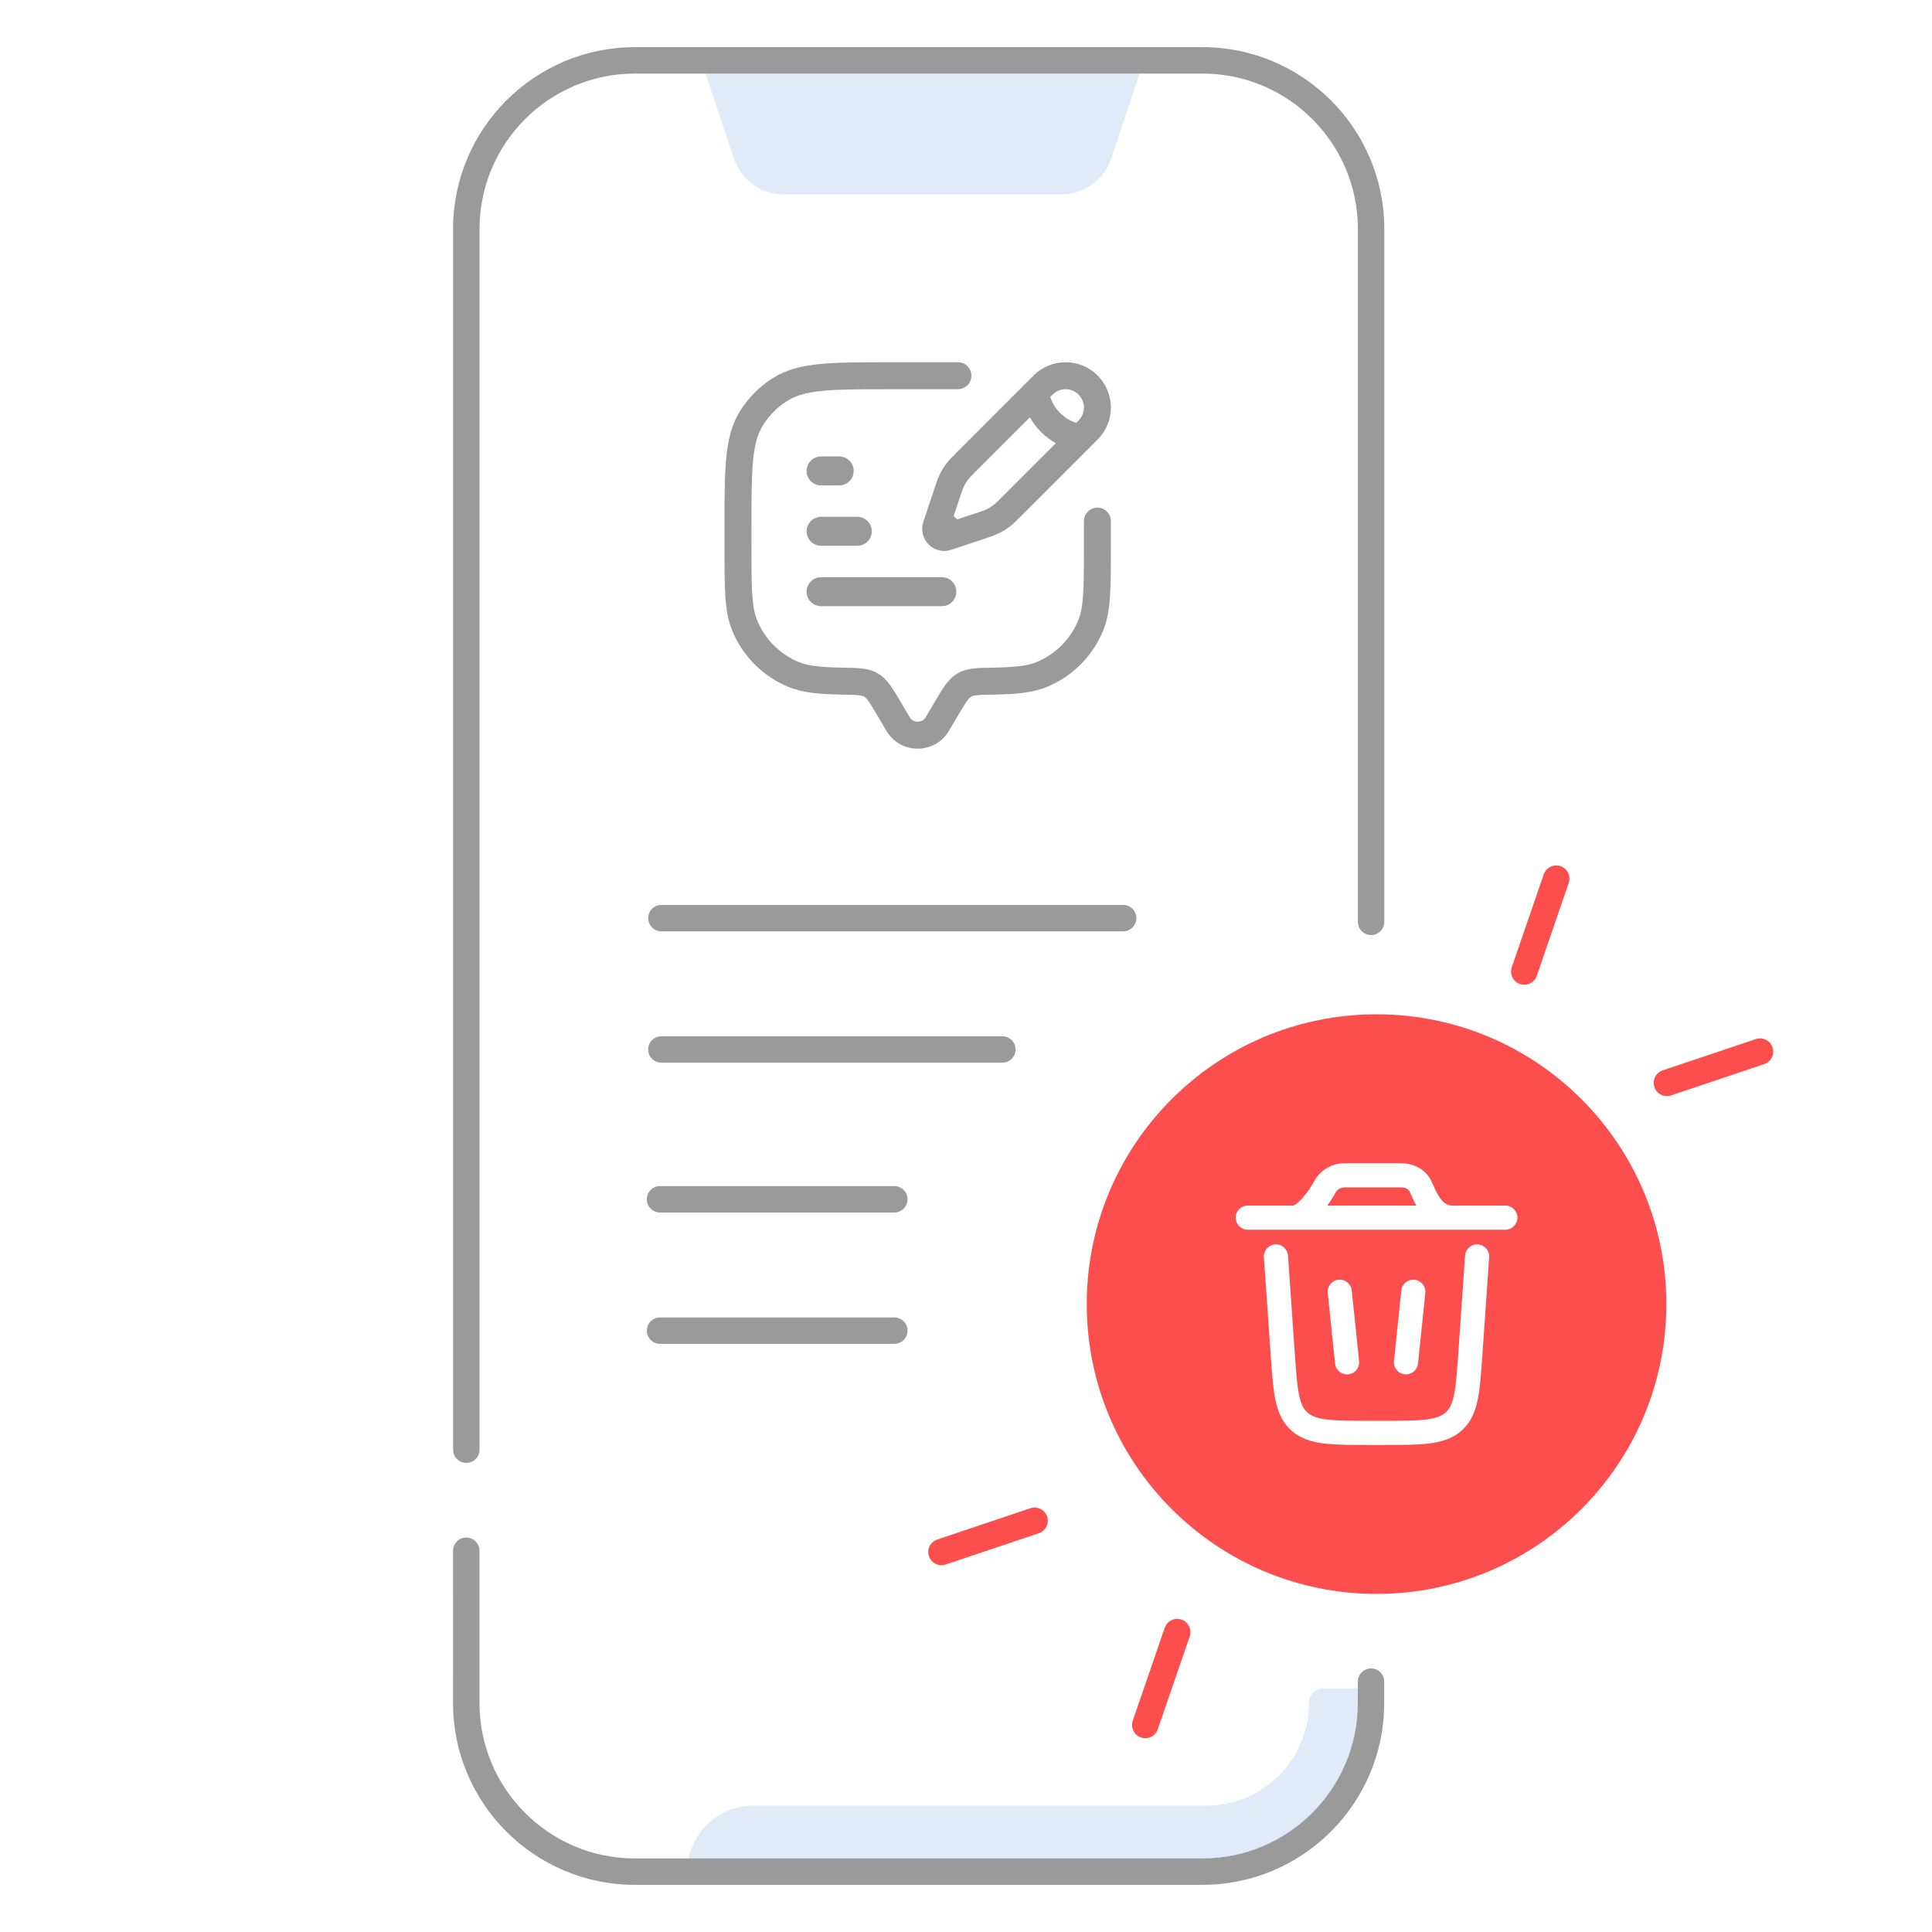 <svg width="80" height="80" viewBox="0 0 80 80" fill="none" xmlns="http://www.w3.org/2000/svg">
<path d="M54.812 69.908C54.473 69.908 54.198 70.183 54.198 70.522C54.198 72.866 52.298 74.766 49.954 74.766H31.195C29.685 74.766 28.46 75.991 28.46 77.5H49.954C53.809 77.5 56.932 74.375 56.932 70.522V69.908H54.812Z" fill="#E1EAF8"/>
<path d="M43.943 8.053H32.46C31.52 8.053 30.684 7.452 30.385 6.558L29.031 2.5H47.371L46.018 6.558C45.873 6.993 45.594 7.372 45.222 7.64C44.849 7.908 44.402 8.053 43.943 8.053Z" fill="#E1EAF8"/>
<path d="M43.016 63.489C43.113 63.457 43.195 63.399 43.257 63.326C43.319 63.254 43.36 63.168 43.378 63.075C43.396 62.983 43.39 62.887 43.36 62.797C43.337 62.729 43.301 62.666 43.254 62.612C43.207 62.558 43.15 62.514 43.086 62.482C43.022 62.45 42.952 62.431 42.88 62.426C42.808 62.421 42.736 62.43 42.668 62.453L38.811 63.748C38.743 63.77 38.68 63.806 38.626 63.853C38.572 63.9 38.527 63.958 38.495 64.022C38.463 64.086 38.444 64.156 38.439 64.228C38.434 64.299 38.444 64.371 38.467 64.439C38.489 64.507 38.525 64.57 38.572 64.625C38.619 64.679 38.677 64.723 38.741 64.755C38.805 64.787 38.875 64.806 38.947 64.811C39.018 64.816 39.09 64.807 39.158 64.784L43.016 63.489Z" fill="#FD4E4E"/>
<path d="M47.518 71.968C47.643 71.946 47.757 71.881 47.84 71.784C47.882 71.734 47.917 71.673 47.941 71.607L49.264 67.76C49.361 67.474 49.21 67.162 48.924 67.064C48.638 66.966 48.326 67.118 48.229 67.404L46.906 71.251C46.864 71.372 46.866 71.503 46.911 71.622C46.956 71.742 47.041 71.841 47.152 71.905C47.263 71.968 47.392 71.99 47.518 71.968Z" fill="#FD4E4E"/>
<path d="M68.848 44.322C68.751 44.354 68.669 44.411 68.606 44.485C68.545 44.557 68.504 44.643 68.486 44.736C68.468 44.828 68.474 44.924 68.504 45.013C68.526 45.081 68.562 45.144 68.609 45.198C68.656 45.253 68.714 45.297 68.778 45.329C68.842 45.361 68.912 45.38 68.984 45.385C69.055 45.39 69.127 45.38 69.195 45.358L73.053 44.063C73.121 44.04 73.184 44.004 73.238 43.957C73.292 43.91 73.337 43.853 73.369 43.789C73.401 43.724 73.42 43.654 73.424 43.583C73.429 43.511 73.42 43.439 73.397 43.371C73.374 43.303 73.339 43.24 73.291 43.186C73.245 43.132 73.187 43.087 73.123 43.055C73.059 43.023 72.989 43.004 72.917 42.999C72.845 42.995 72.774 43.004 72.706 43.027L68.848 44.322Z" fill="#FD4E4E"/>
<path d="M64.346 35.843C64.221 35.865 64.107 35.93 64.024 36.027C63.982 36.077 63.947 36.137 63.923 36.203L62.6 40.051C62.502 40.337 62.654 40.648 62.94 40.746C63.226 40.844 63.537 40.693 63.635 40.407L64.958 36.559C65 36.439 64.998 36.307 64.953 36.188C64.908 36.069 64.822 35.969 64.712 35.906C64.601 35.843 64.472 35.821 64.346 35.843Z" fill="#FD4E4E"/>
<path d="M56.225 69.633C56.225 69.332 56.47 69.086 56.772 69.086C57.075 69.086 57.319 69.33 57.317 69.633V70.522C57.317 74.671 53.942 78.047 49.792 78.047H26.284C22.136 78.047 18.759 74.672 18.759 70.522L18.76 68L18.759 64.214C18.759 63.912 19.005 63.666 19.307 63.666C19.609 63.666 19.855 63.912 19.855 64.214V70.522C19.855 74.068 22.739 76.954 26.286 76.954H49.794C53.339 76.954 56.225 74.069 56.225 70.522V69.633Z" fill="#9A9A9A"/>
<path d="M27.388 38.565H46.508C46.81 38.565 47.055 38.319 47.055 38.018C47.055 37.716 46.81 37.471 46.508 37.471H27.388C27.086 37.471 26.841 37.716 26.841 38.018C26.841 38.319 27.086 38.565 27.388 38.565Z" fill="#9A9A9A"/>
<path d="M27.386 44.004H41.506C41.808 44.004 42.053 43.758 42.053 43.457C42.053 43.155 41.808 42.91 41.506 42.91H27.386C27.084 42.91 26.839 43.155 26.839 43.457C26.839 43.758 27.084 44.004 27.386 44.004ZM37.033 49.113H27.33C27.028 49.113 26.783 49.358 26.783 49.66C26.783 49.961 27.028 50.207 27.33 50.207H37.033C37.334 50.207 37.58 49.961 37.58 49.66C37.58 49.358 37.334 49.113 37.033 49.113ZM37.033 54.552H27.33C27.028 54.552 26.783 54.797 26.783 55.099C26.783 55.4 27.028 55.646 27.33 55.646H37.033C37.334 55.646 37.58 55.4 37.58 55.099C37.58 54.797 37.334 54.552 37.033 54.552Z" fill="#9A9A9A"/>
<path d="M18.761 9.478V60.027C18.761 60.33 19.007 60.575 19.309 60.575C19.611 60.575 19.857 60.33 19.857 60.027V9.478C19.857 5.933 22.741 3.047 26.288 3.047H49.796C53.341 3.047 56.227 5.931 56.227 9.478V38.172C56.227 38.473 56.472 38.719 56.774 38.719C57.075 38.719 57.321 38.473 57.321 38.172V9.478C57.321 5.33 53.946 1.953 49.796 1.953H26.286C22.138 1.953 18.761 5.328 18.761 9.478Z" fill="#9A9A9A"/>
<path d="M45.443 21.018C45.134 21.018 44.883 21.269 44.883 21.578C44.883 21.678 44.883 21.78 44.883 21.884V22.628C44.883 23.503 44.883 24.131 44.849 24.626C44.816 25.116 44.751 25.436 44.643 25.699C44.322 26.474 43.706 27.09 42.931 27.411C42.547 27.57 42.057 27.629 41.123 27.645L41.1 27.646C40.803 27.651 40.544 27.655 40.328 27.679C40.097 27.705 39.87 27.756 39.652 27.883C39.436 28.009 39.28 28.177 39.144 28.363C39.019 28.535 38.89 28.753 38.744 29L38.328 29.702C38.185 29.945 37.815 29.945 37.671 29.702L37.256 29C37.11 28.753 36.981 28.535 36.855 28.363C36.719 28.177 36.564 28.009 36.348 27.883C36.13 27.756 35.903 27.705 35.671 27.679C35.456 27.655 35.196 27.651 34.9 27.646L34.876 27.645C33.942 27.629 33.452 27.57 33.069 27.411C32.294 27.09 31.678 26.474 31.357 25.699C31.248 25.436 31.184 25.116 31.15 24.626C31.116 24.131 31.116 23.503 31.116 22.628V21.884C31.116 20.655 31.117 19.773 31.182 19.084C31.247 18.404 31.371 17.972 31.582 17.627C31.843 17.201 32.201 16.843 32.626 16.582C32.971 16.371 33.404 16.247 34.084 16.182C34.772 16.117 35.655 16.116 36.884 16.116H39.116C39.307 16.116 39.489 16.116 39.663 16.116C39.973 16.117 40.225 15.866 40.225 15.556C40.225 15.25 39.978 15.001 39.671 15C39.502 15 39.326 15 39.145 15H36.854C35.661 15 34.725 15 33.978 15.071C33.216 15.143 32.592 15.294 32.043 15.63C31.467 15.983 30.983 16.468 30.63 17.043C30.293 17.593 30.143 18.217 30.07 18.979C30 19.726 30 20.661 30 21.855V22.649C30 23.498 30 24.164 30.036 24.702C30.073 25.249 30.151 25.705 30.325 26.126C30.759 27.174 31.593 28.008 32.641 28.442C33.24 28.69 33.922 28.745 34.857 28.761C35.184 28.767 35.391 28.771 35.548 28.788C35.696 28.805 35.753 28.829 35.786 28.848C35.821 28.869 35.869 28.906 35.953 29.021C36.043 29.145 36.145 29.316 36.307 29.589L36.71 30.271C37.286 31.244 38.713 31.244 39.288 30.271L39.692 29.589C39.854 29.316 39.956 29.145 40.046 29.021C40.129 28.906 40.177 28.869 40.213 28.848C40.246 28.829 40.303 28.805 40.451 28.788C40.608 28.771 40.816 28.767 41.142 28.761C42.076 28.745 42.759 28.69 43.358 28.442C44.406 28.008 45.239 27.174 45.674 26.126C45.848 25.705 45.925 25.249 45.963 24.702C45.999 24.164 45.999 23.498 45.999 22.649V21.855C45.999 21.759 45.999 21.666 45.999 21.574C45.999 21.267 45.75 21.018 45.443 21.018Z" fill="#9A9A9A"/>
<path d="M42.798 15.549L39.612 18.736C39.44 18.907 39.32 19.027 39.216 19.161C39.093 19.319 38.987 19.489 38.901 19.67C38.828 19.823 38.775 19.984 38.698 20.214L38.232 21.612C38.123 21.94 38.208 22.302 38.453 22.547C38.697 22.791 39.059 22.877 39.387 22.767L40.785 22.301C41.015 22.224 41.176 22.171 41.329 22.098C41.51 22.012 41.68 21.906 41.838 21.784C41.972 21.679 42.091 21.559 42.263 21.387L45.45 18.201C46.182 17.469 46.182 16.281 45.45 15.549C44.718 14.817 43.531 14.817 42.798 15.549V15.549ZM41.497 20.575C41.294 20.778 41.225 20.846 41.151 20.903C41.058 20.976 40.956 21.039 40.849 21.09C40.765 21.13 40.673 21.161 40.402 21.252L39.63 21.509L39.489 21.369L39.747 20.597C39.837 20.325 39.869 20.234 39.909 20.15C39.96 20.042 40.023 19.941 40.096 19.847C40.153 19.774 40.221 19.705 40.423 19.502L42.645 17.28C42.757 17.478 42.906 17.688 43.108 17.89C43.31 18.092 43.52 18.242 43.718 18.353L41.496 20.575L41.497 20.575ZM44.661 17.411L44.563 17.509C44.551 17.506 44.538 17.501 44.525 17.497C44.35 17.436 44.118 17.32 43.898 17.101C43.678 16.881 43.563 16.649 43.502 16.474C43.498 16.461 43.493 16.448 43.489 16.436L43.587 16.338C43.884 16.042 44.364 16.042 44.66 16.338C44.957 16.634 44.957 17.115 44.66 17.411L44.661 17.411Z" fill="#9A9A9A"/>
<path d="M33.999 19.5H34.749" stroke="#9A9A9A" stroke-width="1.2" stroke-linecap="round" stroke-linejoin="round"/>
<path d="M33.999 22H35.499" stroke="#9A9A9A" stroke-width="1.2" stroke-linecap="round" stroke-linejoin="round"/>
<path d="M33.999 24.5H38.999" stroke="#9A9A9A" stroke-width="1.2" stroke-linecap="round" stroke-linejoin="round"/>
<path d="M58.648 49.92H54.962C55.109 49.717 55.229 49.52 55.306 49.377C55.363 49.273 55.472 49.193 55.61 49.172C55.635 49.168 55.669 49.167 55.845 49.167H57.85C58.027 49.167 58.061 49.168 58.086 49.172C58.258 49.198 58.331 49.258 58.376 49.353C58.388 49.376 58.401 49.408 58.419 49.447C58.469 49.562 58.546 49.738 58.648 49.92Z" fill="#FD4E4E"/>
<path fill-rule="evenodd" clip-rule="evenodd" d="M57 66C63.627 66 69 60.627 69 54C69 47.373 63.627 42 57 42C50.373 42 45 47.373 45 54C45 60.627 50.373 66 57 66ZM55.816 48.167C55.685 48.167 55.569 48.166 55.458 48.183C55.024 48.25 54.639 48.511 54.428 48.9C54.333 49.074 54.153 49.359 53.946 49.593C53.843 49.71 53.746 49.801 53.662 49.86C53.592 49.908 53.555 49.918 53.548 49.92C53.548 49.92 53.547 49.92 53.547 49.92C53.54 49.92 53.53 49.92 53.501 49.92H51.667C51.391 49.92 51.167 50.144 51.167 50.42C51.167 50.696 51.391 50.92 51.667 50.92H62.333C62.609 50.92 62.833 50.696 62.833 50.42C62.833 50.144 62.609 49.92 62.333 49.92H60.194C60.162 49.92 60.153 49.92 60.146 49.92L60.134 49.92C59.94 49.92 59.789 49.823 59.639 49.619C59.515 49.45 59.436 49.273 59.358 49.097C59.333 49.039 59.307 48.981 59.28 48.924C59.054 48.447 58.636 48.245 58.237 48.183C58.127 48.166 58.01 48.167 57.879 48.167H55.816ZM53.333 51.992C53.314 51.717 53.075 51.509 52.8 51.528C52.524 51.548 52.316 51.786 52.336 52.062L52.618 56.13C52.67 56.876 52.713 57.486 52.812 57.966C52.917 58.471 53.097 58.898 53.47 59.233C53.84 59.564 54.289 59.705 54.811 59.77C55.314 59.833 55.948 59.833 56.73 59.833H57.269C58.051 59.833 58.685 59.833 59.188 59.77C59.71 59.705 60.159 59.564 60.529 59.233C60.902 58.898 61.082 58.471 61.187 57.966C61.286 57.486 61.329 56.876 61.381 56.13L61.663 52.062C61.683 51.786 61.475 51.548 61.199 51.528C60.924 51.509 60.685 51.717 60.666 51.992L60.386 56.025C60.331 56.815 60.292 57.357 60.207 57.763C60.127 58.153 60.016 58.349 59.861 58.488C59.704 58.629 59.484 58.725 59.063 58.778C58.63 58.832 58.059 58.833 57.235 58.833H56.764C55.94 58.833 55.369 58.832 54.936 58.778C54.515 58.725 54.295 58.629 54.138 58.488C53.983 58.349 53.873 58.153 53.792 57.763C53.707 57.357 53.669 56.815 53.614 56.025L53.333 51.992ZM55.973 53.437C55.944 53.162 55.699 52.962 55.424 52.991C55.149 53.02 54.95 53.266 54.978 53.54L55.283 56.463C55.312 56.737 55.558 56.937 55.832 56.908C56.107 56.88 56.306 56.634 56.278 56.359L55.973 53.437ZM59.021 53.54C59.049 53.266 58.85 53.02 58.575 52.991C58.3 52.962 58.055 53.162 58.026 53.437L57.721 56.359C57.693 56.634 57.892 56.88 58.167 56.908C58.441 56.937 58.687 56.737 58.716 56.463L59.021 53.54Z" fill="#FD4E4E"/>
</svg>
